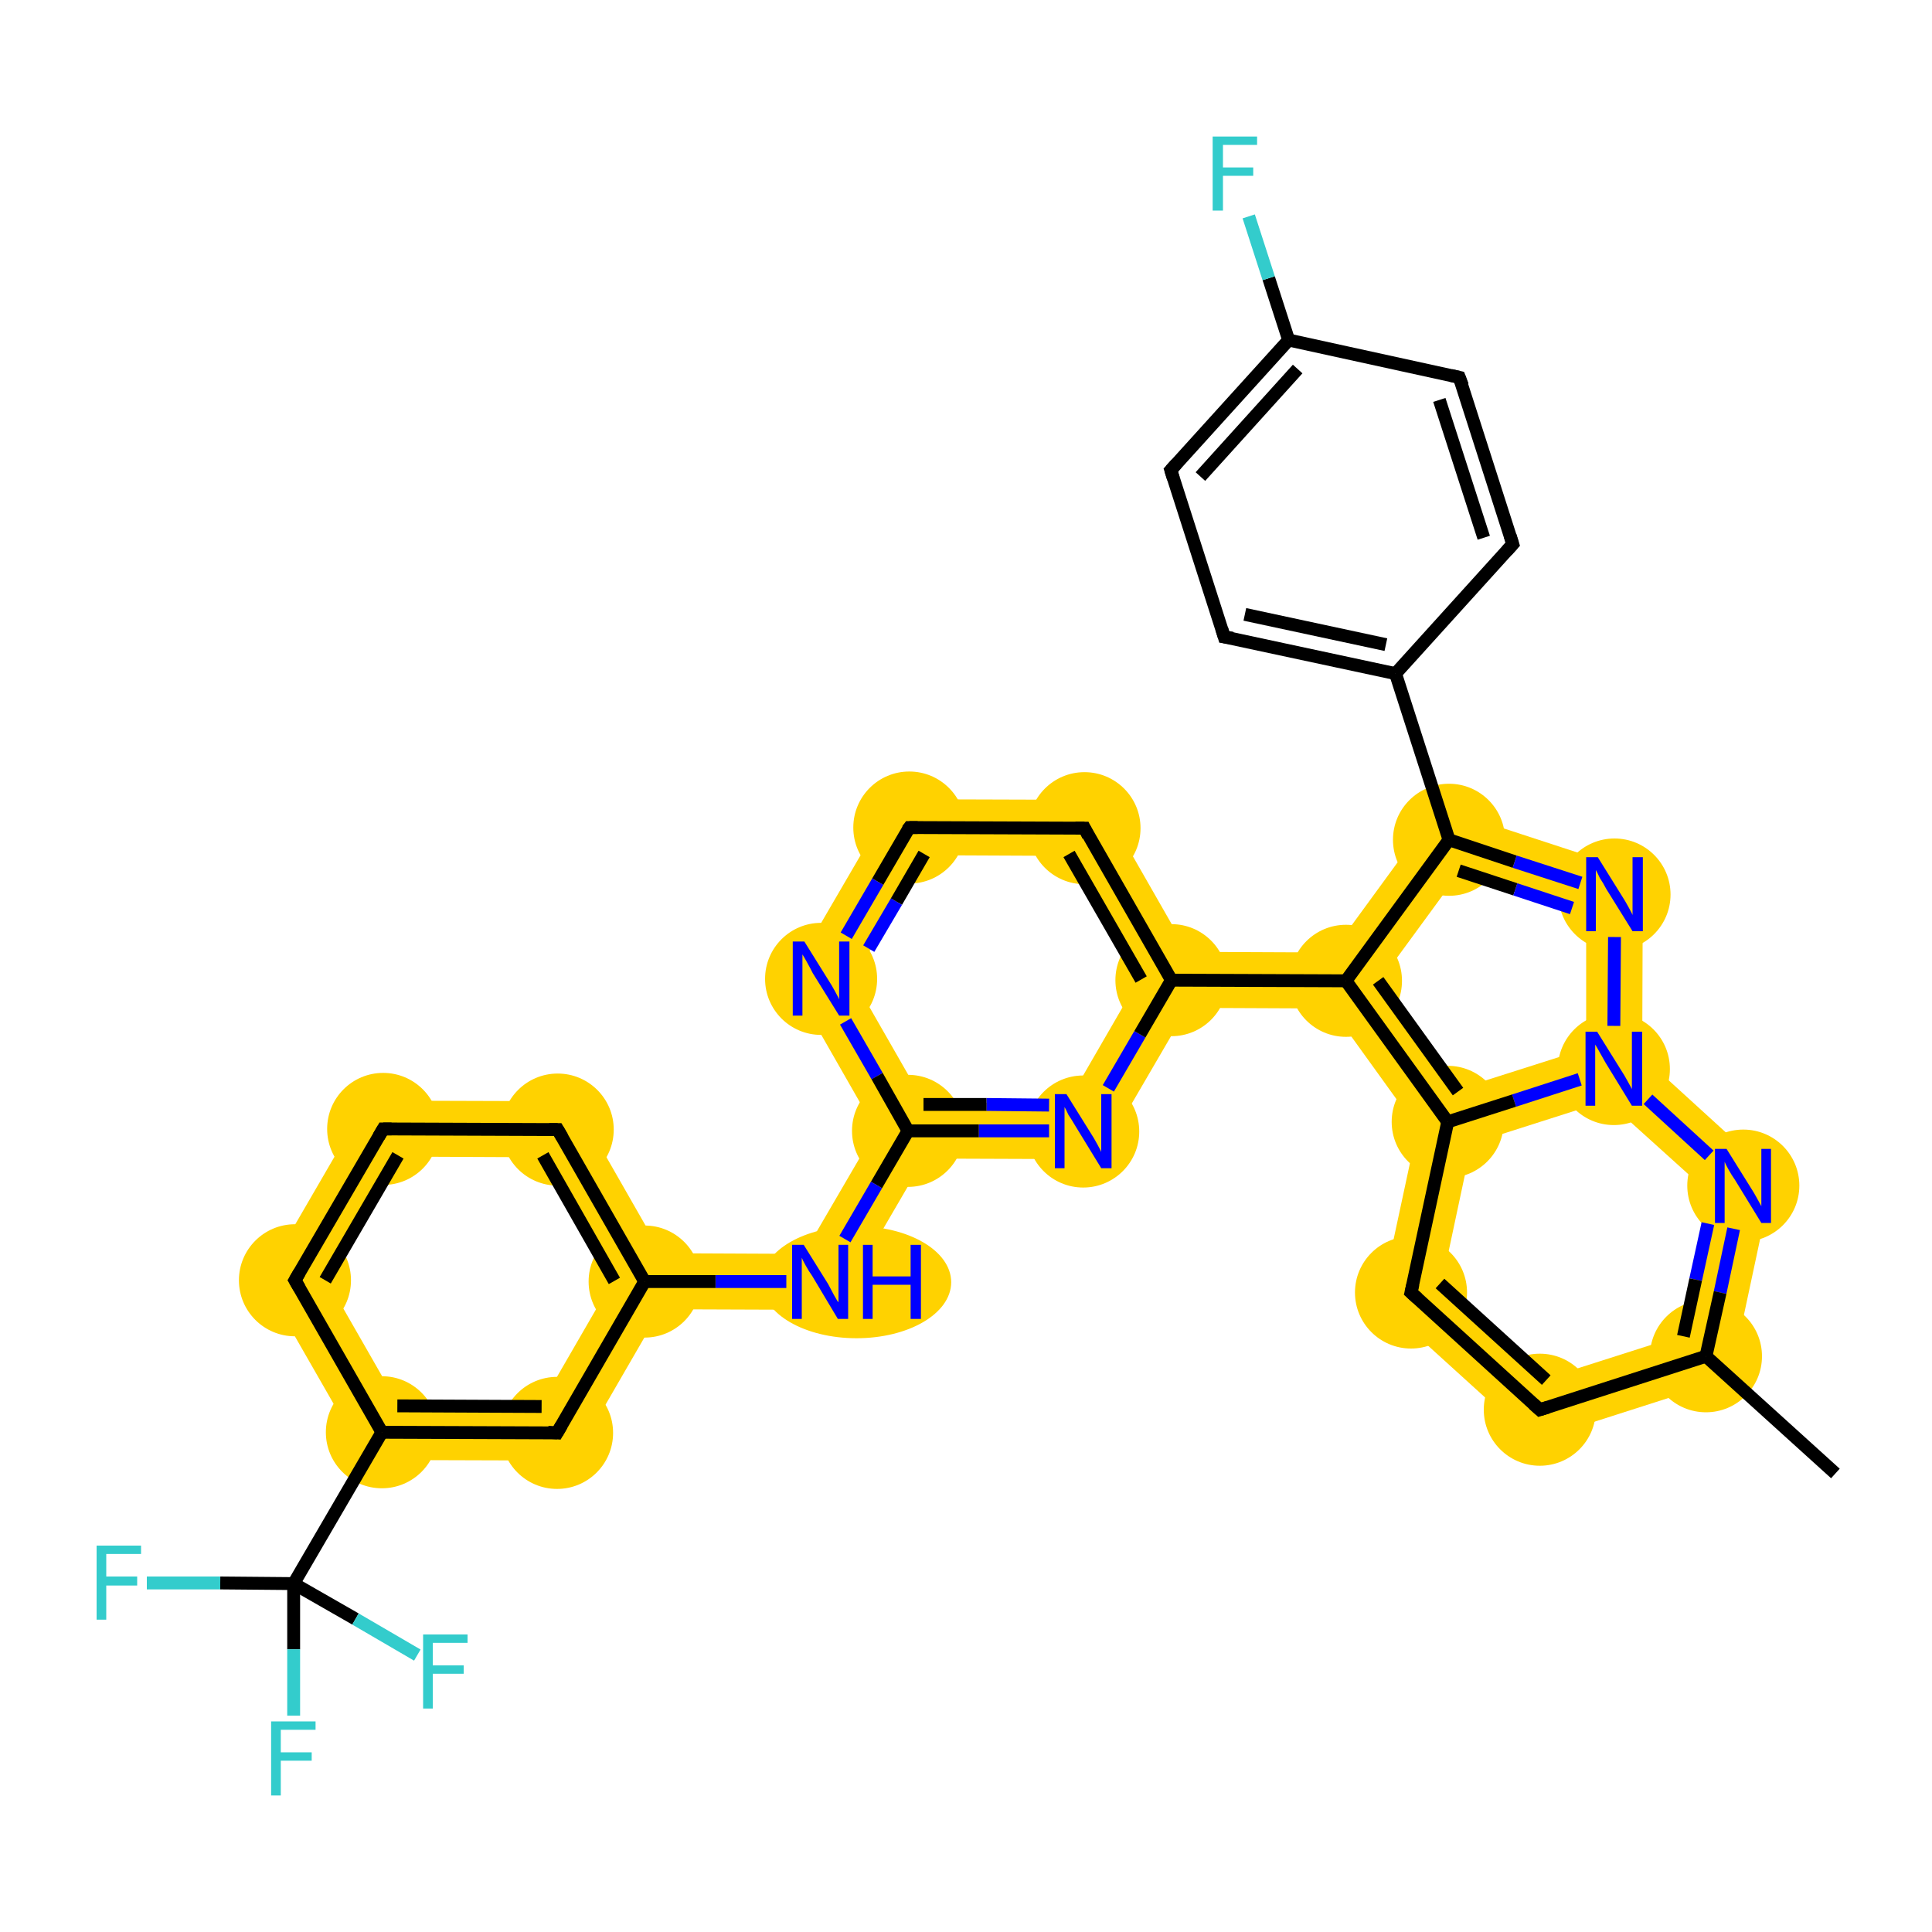 <?xml version='1.0' encoding='iso-8859-1'?>
<svg version='1.1' baseProfile='full'
              xmlns='http://www.w3.org/2000/svg'
                      xmlns:rdkit='http://www.rdkit.org/xml'
                      xmlns:xlink='http://www.w3.org/1999/xlink'
                  xml:space='preserve'
width='300px' height='300px' viewBox='0 0 300 300'>
<!-- END OF HEADER -->
<rect style='opacity:1.0;fill:#FFFFFF;stroke:none' width='300.0' height='300.0' x='0.0' y='0.0'> </rect>
<path class='bond-1 atom-1 atom-2' d='M 261.2,207.3 L 268.7,214.0 L 238.1,223.8 L 240.2,214.0 Z' style='fill:#FFD200;fill-rule:evenodd;fill-opacity:1;stroke:#FFD200;stroke-width:0.0px;stroke-linecap:butt;stroke-linejoin:miter;stroke-opacity:1;' />
<path class='bond-27 atom-1 atom-26' d='M 275.4,182.6 L 268.7,214.0 L 261.2,207.3 L 265.9,185.7 Z' style='fill:#FFD200;fill-rule:evenodd;fill-opacity:1;stroke:#FFD200;stroke-width:0.0px;stroke-linecap:butt;stroke-linejoin:miter;stroke-opacity:1;' />
<path class='bond-2 atom-2 atom-3' d='M 223.9,199.2 L 240.2,214.0 L 238.1,223.8 L 214.3,202.2 Z' style='fill:#FFD200;fill-rule:evenodd;fill-opacity:1;stroke:#FFD200;stroke-width:0.0px;stroke-linecap:butt;stroke-linejoin:miter;stroke-opacity:1;' />
<path class='bond-3 atom-3 atom-4' d='M 224.8,174.2 L 228.5,177.6 L 223.9,199.2 L 214.3,202.2 L 220.1,175.2 Z' style='fill:#FFD200;fill-rule:evenodd;fill-opacity:1;stroke:#FFD200;stroke-width:0.0px;stroke-linecap:butt;stroke-linejoin:miter;stroke-opacity:1;' />
<path class='bond-4 atom-4 atom-5' d='M 209.0,152.3 L 214.3,152.3 L 226.5,169.1 L 224.8,174.2 L 220.1,175.2 L 206.7,156.6 Z' style='fill:#FFD200;fill-rule:evenodd;fill-opacity:1;stroke:#FFD200;stroke-width:0.0px;stroke-linecap:butt;stroke-linejoin:miter;stroke-opacity:1;' />
<path class='bond-25 atom-4 atom-25' d='M 246.3,162.8 L 250.6,166.0 L 249.5,170.9 L 228.5,177.6 L 224.8,174.2 L 226.5,169.1 Z' style='fill:#FFD200;fill-rule:evenodd;fill-opacity:1;stroke:#FFD200;stroke-width:0.0px;stroke-linecap:butt;stroke-linejoin:miter;stroke-opacity:1;' />
<path class='bond-23 atom-5 atom-6' d='M 184.4,147.8 L 206.8,147.9 L 209.0,152.3 L 206.7,156.6 L 184.4,156.5 L 181.9,152.2 Z' style='fill:#FFD200;fill-rule:evenodd;fill-opacity:1;stroke:#FFD200;stroke-width:0.0px;stroke-linecap:butt;stroke-linejoin:miter;stroke-opacity:1;' />
<path class='bond-24 atom-5 atom-23' d='M 223.3,125.3 L 226.6,135.5 L 214.3,152.3 L 209.0,152.3 L 206.8,147.9 Z' style='fill:#FFD200;fill-rule:evenodd;fill-opacity:1;stroke:#FFD200;stroke-width:0.0px;stroke-linecap:butt;stroke-linejoin:miter;stroke-opacity:1;' />
<path class='bond-5 atom-6 atom-7' d='M 170.9,124.2 L 184.4,147.8 L 181.9,152.2 L 176.8,152.1 L 165.8,132.9 Z' style='fill:#FFD200;fill-rule:evenodd;fill-opacity:1;stroke:#FFD200;stroke-width:0.0px;stroke-linecap:butt;stroke-linejoin:miter;stroke-opacity:1;' />
<path class='bond-21 atom-6 atom-22' d='M 176.8,152.1 L 181.9,152.2 L 184.4,156.5 L 170.7,180.0 L 165.7,171.3 Z' style='fill:#FFD200;fill-rule:evenodd;fill-opacity:1;stroke:#FFD200;stroke-width:0.0px;stroke-linecap:butt;stroke-linejoin:miter;stroke-opacity:1;' />
<path class='bond-6 atom-7 atom-8' d='M 138.7,124.1 L 170.9,124.2 L 165.8,132.9 L 143.7,132.8 Z' style='fill:#FFD200;fill-rule:evenodd;fill-opacity:1;stroke:#FFD200;stroke-width:0.0px;stroke-linecap:butt;stroke-linejoin:miter;stroke-opacity:1;' />
<path class='bond-7 atom-8 atom-9' d='M 138.7,124.1 L 143.7,132.8 L 132.5,152.0 L 122.5,151.9 Z' style='fill:#FFD200;fill-rule:evenodd;fill-opacity:1;stroke:#FFD200;stroke-width:0.0px;stroke-linecap:butt;stroke-linejoin:miter;stroke-opacity:1;' />
<path class='bond-8 atom-9 atom-10' d='M 122.5,151.9 L 132.5,152.0 L 143.5,171.2 L 141.0,175.6 L 136.0,175.5 Z' style='fill:#FFD200;fill-rule:evenodd;fill-opacity:1;stroke:#FFD200;stroke-width:0.0px;stroke-linecap:butt;stroke-linejoin:miter;stroke-opacity:1;' />
<path class='bond-20 atom-10 atom-11' d='M 136.0,175.5 L 141.0,175.6 L 143.5,179.9 L 129.8,203.4 L 124.8,194.7 Z' style='fill:#FFD200;fill-rule:evenodd;fill-opacity:1;stroke:#FFD200;stroke-width:0.0px;stroke-linecap:butt;stroke-linejoin:miter;stroke-opacity:1;' />
<path class='bond-22 atom-10 atom-22' d='M 143.5,171.2 L 165.7,171.3 L 170.7,180.0 L 143.5,179.9 L 141.0,175.6 Z' style='fill:#FFD200;fill-rule:evenodd;fill-opacity:1;stroke:#FFD200;stroke-width:0.0px;stroke-linecap:butt;stroke-linejoin:miter;stroke-opacity:1;' />
<path class='bond-9 atom-11 atom-12' d='M 102.7,194.6 L 124.8,194.7 L 129.8,203.4 L 102.6,203.3 L 100.1,199.0 Z' style='fill:#FFD200;fill-rule:evenodd;fill-opacity:1;stroke:#FFD200;stroke-width:0.0px;stroke-linecap:butt;stroke-linejoin:miter;stroke-opacity:1;' />
<path class='bond-10 atom-12 atom-13' d='M 89.2,171.0 L 102.7,194.6 L 100.1,199.0 L 95.1,198.9 L 84.1,179.7 Z' style='fill:#FFD200;fill-rule:evenodd;fill-opacity:1;stroke:#FFD200;stroke-width:0.0px;stroke-linecap:butt;stroke-linejoin:miter;stroke-opacity:1;' />
<path class='bond-14 atom-12 atom-17' d='M 95.1,198.9 L 100.1,199.0 L 102.6,203.3 L 89.0,226.8 L 84.0,218.1 Z' style='fill:#FFD200;fill-rule:evenodd;fill-opacity:1;stroke:#FFD200;stroke-width:0.0px;stroke-linecap:butt;stroke-linejoin:miter;stroke-opacity:1;' />
<path class='bond-11 atom-13 atom-14' d='M 57.0,170.9 L 89.2,171.0 L 84.1,179.7 L 61.9,179.6 Z' style='fill:#FFD200;fill-rule:evenodd;fill-opacity:1;stroke:#FFD200;stroke-width:0.0px;stroke-linecap:butt;stroke-linejoin:miter;stroke-opacity:1;' />
<path class='bond-12 atom-14 atom-15' d='M 57.0,170.9 L 61.9,179.6 L 50.8,198.8 L 40.8,198.8 Z' style='fill:#FFD200;fill-rule:evenodd;fill-opacity:1;stroke:#FFD200;stroke-width:0.0px;stroke-linecap:butt;stroke-linejoin:miter;stroke-opacity:1;' />
<path class='bond-13 atom-15 atom-16' d='M 40.8,198.8 L 50.8,198.8 L 61.8,218.0 L 56.8,226.7 Z' style='fill:#FFD200;fill-rule:evenodd;fill-opacity:1;stroke:#FFD200;stroke-width:0.0px;stroke-linecap:butt;stroke-linejoin:miter;stroke-opacity:1;' />
<path class='bond-15 atom-16 atom-17' d='M 61.8,218.0 L 84.0,218.1 L 89.0,226.8 L 56.8,226.7 Z' style='fill:#FFD200;fill-rule:evenodd;fill-opacity:1;stroke:#FFD200;stroke-width:0.0px;stroke-linecap:butt;stroke-linejoin:miter;stroke-opacity:1;' />
<path class='bond-29 atom-23 atom-24' d='M 223.3,125.3 L 255.1,135.7 L 246.3,142.0 L 226.6,135.5 Z' style='fill:#FFD200;fill-rule:evenodd;fill-opacity:1;stroke:#FFD200;stroke-width:0.0px;stroke-linecap:butt;stroke-linejoin:miter;stroke-opacity:1;' />
<path class='bond-26 atom-24 atom-25' d='M 255.1,135.7 L 255.0,164.0 L 250.6,166.0 L 246.3,162.8 L 246.3,142.0 Z' style='fill:#FFD200;fill-rule:evenodd;fill-opacity:1;stroke:#FFD200;stroke-width:0.0px;stroke-linecap:butt;stroke-linejoin:miter;stroke-opacity:1;' />
<path class='bond-28 atom-25 atom-26' d='M 255.0,164.0 L 275.4,182.6 L 265.9,185.7 L 249.5,170.9 L 250.6,166.0 Z' style='fill:#FFD200;fill-rule:evenodd;fill-opacity:1;stroke:#FFD200;stroke-width:0.0px;stroke-linecap:butt;stroke-linejoin:miter;stroke-opacity:1;' />
<ellipse cx='264.9' cy='210.6' rx='8.2' ry='8.2' class='atom-1'  style='fill:#FFD200;fill-rule:evenodd;stroke:#FFD200;stroke-width:1.0px;stroke-linecap:butt;stroke-linejoin:miter;stroke-opacity:1' />
<ellipse cx='239.1' cy='218.9' rx='8.2' ry='8.2' class='atom-2'  style='fill:#FFD200;fill-rule:evenodd;stroke:#FFD200;stroke-width:1.0px;stroke-linecap:butt;stroke-linejoin:miter;stroke-opacity:1' />
<ellipse cx='219.1' cy='200.7' rx='8.2' ry='8.2' class='atom-3'  style='fill:#FFD200;fill-rule:evenodd;stroke:#FFD200;stroke-width:1.0px;stroke-linecap:butt;stroke-linejoin:miter;stroke-opacity:1' />
<ellipse cx='224.8' cy='174.2' rx='8.2' ry='8.2' class='atom-4'  style='fill:#FFD200;fill-rule:evenodd;stroke:#FFD200;stroke-width:1.0px;stroke-linecap:butt;stroke-linejoin:miter;stroke-opacity:1' />
<ellipse cx='209.0' cy='152.3' rx='8.2' ry='8.2' class='atom-5'  style='fill:#FFD200;fill-rule:evenodd;stroke:#FFD200;stroke-width:1.0px;stroke-linecap:butt;stroke-linejoin:miter;stroke-opacity:1' />
<ellipse cx='181.9' cy='152.2' rx='8.2' ry='8.2' class='atom-6'  style='fill:#FFD200;fill-rule:evenodd;stroke:#FFD200;stroke-width:1.0px;stroke-linecap:butt;stroke-linejoin:miter;stroke-opacity:1' />
<ellipse cx='168.4' cy='128.6' rx='8.2' ry='8.2' class='atom-7'  style='fill:#FFD200;fill-rule:evenodd;stroke:#FFD200;stroke-width:1.0px;stroke-linecap:butt;stroke-linejoin:miter;stroke-opacity:1' />
<ellipse cx='141.2' cy='128.5' rx='8.2' ry='8.2' class='atom-8'  style='fill:#FFD200;fill-rule:evenodd;stroke:#FFD200;stroke-width:1.0px;stroke-linecap:butt;stroke-linejoin:miter;stroke-opacity:1' />
<ellipse cx='127.5' cy='152.0' rx='8.2' ry='8.2' class='atom-9'  style='fill:#FFD200;fill-rule:evenodd;stroke:#FFD200;stroke-width:1.0px;stroke-linecap:butt;stroke-linejoin:miter;stroke-opacity:1' />
<ellipse cx='141.0' cy='175.6' rx='8.2' ry='8.2' class='atom-10'  style='fill:#FFD200;fill-rule:evenodd;stroke:#FFD200;stroke-width:1.0px;stroke-linecap:butt;stroke-linejoin:miter;stroke-opacity:1' />
<ellipse cx='133.0' cy='199.1' rx='14.2' ry='8.2' class='atom-11'  style='fill:#FFD200;fill-rule:evenodd;stroke:#FFD200;stroke-width:1.0px;stroke-linecap:butt;stroke-linejoin:miter;stroke-opacity:1' />
<ellipse cx='100.1' cy='199.0' rx='8.2' ry='8.2' class='atom-12'  style='fill:#FFD200;fill-rule:evenodd;stroke:#FFD200;stroke-width:1.0px;stroke-linecap:butt;stroke-linejoin:miter;stroke-opacity:1' />
<ellipse cx='86.6' cy='175.4' rx='8.2' ry='8.2' class='atom-13'  style='fill:#FFD200;fill-rule:evenodd;stroke:#FFD200;stroke-width:1.0px;stroke-linecap:butt;stroke-linejoin:miter;stroke-opacity:1' />
<ellipse cx='59.5' cy='175.3' rx='8.2' ry='8.2' class='atom-14'  style='fill:#FFD200;fill-rule:evenodd;stroke:#FFD200;stroke-width:1.0px;stroke-linecap:butt;stroke-linejoin:miter;stroke-opacity:1' />
<ellipse cx='45.8' cy='198.8' rx='8.2' ry='8.2' class='atom-15'  style='fill:#FFD200;fill-rule:evenodd;stroke:#FFD200;stroke-width:1.0px;stroke-linecap:butt;stroke-linejoin:miter;stroke-opacity:1' />
<ellipse cx='59.3' cy='222.4' rx='8.2' ry='8.2' class='atom-16'  style='fill:#FFD200;fill-rule:evenodd;stroke:#FFD200;stroke-width:1.0px;stroke-linecap:butt;stroke-linejoin:miter;stroke-opacity:1' />
<ellipse cx='86.5' cy='222.5' rx='8.2' ry='8.2' class='atom-17'  style='fill:#FFD200;fill-rule:evenodd;stroke:#FFD200;stroke-width:1.0px;stroke-linecap:butt;stroke-linejoin:miter;stroke-opacity:1' />
<ellipse cx='168.2' cy='175.7' rx='8.2' ry='8.2' class='atom-22'  style='fill:#FFD200;fill-rule:evenodd;stroke:#FFD200;stroke-width:1.0px;stroke-linecap:butt;stroke-linejoin:miter;stroke-opacity:1' />
<ellipse cx='225.0' cy='130.4' rx='8.2' ry='8.2' class='atom-23'  style='fill:#FFD200;fill-rule:evenodd;stroke:#FFD200;stroke-width:1.0px;stroke-linecap:butt;stroke-linejoin:miter;stroke-opacity:1' />
<ellipse cx='250.7' cy='138.9' rx='8.2' ry='8.2' class='atom-24'  style='fill:#FFD200;fill-rule:evenodd;stroke:#FFD200;stroke-width:1.0px;stroke-linecap:butt;stroke-linejoin:miter;stroke-opacity:1' />
<ellipse cx='250.6' cy='166.0' rx='8.2' ry='8.2' class='atom-25'  style='fill:#FFD200;fill-rule:evenodd;stroke:#FFD200;stroke-width:1.0px;stroke-linecap:butt;stroke-linejoin:miter;stroke-opacity:1' />
<ellipse cx='270.7' cy='184.1' rx='8.2' ry='8.2' class='atom-26'  style='fill:#FFD200;fill-rule:evenodd;stroke:#FFD200;stroke-width:1.0px;stroke-linecap:butt;stroke-linejoin:miter;stroke-opacity:1' />
<path class='bond-0 atom-0 atom-1' d='M 285.0,228.8 L 264.9,210.6' style='fill:none;fill-rule:evenodd;stroke:#000000;stroke-width:2.0px;stroke-linecap:butt;stroke-linejoin:miter;stroke-opacity:1' />
<path class='bond-1 atom-1 atom-2' d='M 264.9,210.6 L 239.1,218.9' style='fill:none;fill-rule:evenodd;stroke:#000000;stroke-width:2.0px;stroke-linecap:butt;stroke-linejoin:miter;stroke-opacity:1' />
<path class='bond-2 atom-2 atom-3' d='M 239.1,218.9 L 219.1,200.7' style='fill:none;fill-rule:evenodd;stroke:#000000;stroke-width:2.0px;stroke-linecap:butt;stroke-linejoin:miter;stroke-opacity:1' />
<path class='bond-2 atom-2 atom-3' d='M 240.1,214.3 L 223.6,199.3' style='fill:none;fill-rule:evenodd;stroke:#000000;stroke-width:2.0px;stroke-linecap:butt;stroke-linejoin:miter;stroke-opacity:1' />
<path class='bond-3 atom-3 atom-4' d='M 219.1,200.7 L 224.8,174.2' style='fill:none;fill-rule:evenodd;stroke:#000000;stroke-width:2.0px;stroke-linecap:butt;stroke-linejoin:miter;stroke-opacity:1' />
<path class='bond-4 atom-4 atom-5' d='M 224.8,174.2 L 209.0,152.3' style='fill:none;fill-rule:evenodd;stroke:#000000;stroke-width:2.0px;stroke-linecap:butt;stroke-linejoin:miter;stroke-opacity:1' />
<path class='bond-4 atom-4 atom-5' d='M 226.4,169.5 L 214.0,152.3' style='fill:none;fill-rule:evenodd;stroke:#000000;stroke-width:2.0px;stroke-linecap:butt;stroke-linejoin:miter;stroke-opacity:1' />
<path class='bond-5 atom-6 atom-7' d='M 181.9,152.2 L 168.4,128.6' style='fill:none;fill-rule:evenodd;stroke:#000000;stroke-width:2.0px;stroke-linecap:butt;stroke-linejoin:miter;stroke-opacity:1' />
<path class='bond-5 atom-6 atom-7' d='M 177.2,152.1 L 166.0,132.6' style='fill:none;fill-rule:evenodd;stroke:#000000;stroke-width:2.0px;stroke-linecap:butt;stroke-linejoin:miter;stroke-opacity:1' />
<path class='bond-6 atom-7 atom-8' d='M 168.4,128.6 L 141.2,128.5' style='fill:none;fill-rule:evenodd;stroke:#000000;stroke-width:2.0px;stroke-linecap:butt;stroke-linejoin:miter;stroke-opacity:1' />
<path class='bond-7 atom-8 atom-9' d='M 141.2,128.5 L 136.3,136.9' style='fill:none;fill-rule:evenodd;stroke:#000000;stroke-width:2.0px;stroke-linecap:butt;stroke-linejoin:miter;stroke-opacity:1' />
<path class='bond-7 atom-8 atom-9' d='M 136.3,136.9 L 131.4,145.3' style='fill:none;fill-rule:evenodd;stroke:#0000FF;stroke-width:2.0px;stroke-linecap:butt;stroke-linejoin:miter;stroke-opacity:1' />
<path class='bond-7 atom-8 atom-9' d='M 143.5,132.6 L 139.2,140.0' style='fill:none;fill-rule:evenodd;stroke:#000000;stroke-width:2.0px;stroke-linecap:butt;stroke-linejoin:miter;stroke-opacity:1' />
<path class='bond-7 atom-8 atom-9' d='M 139.2,140.0 L 134.9,147.3' style='fill:none;fill-rule:evenodd;stroke:#0000FF;stroke-width:2.0px;stroke-linecap:butt;stroke-linejoin:miter;stroke-opacity:1' />
<path class='bond-8 atom-9 atom-10' d='M 131.3,158.6 L 136.2,167.1' style='fill:none;fill-rule:evenodd;stroke:#0000FF;stroke-width:2.0px;stroke-linecap:butt;stroke-linejoin:miter;stroke-opacity:1' />
<path class='bond-8 atom-9 atom-10' d='M 136.2,167.1 L 141.0,175.6' style='fill:none;fill-rule:evenodd;stroke:#000000;stroke-width:2.0px;stroke-linecap:butt;stroke-linejoin:miter;stroke-opacity:1' />
<path class='bond-9 atom-11 atom-12' d='M 122.1,199.0 L 111.1,199.0' style='fill:none;fill-rule:evenodd;stroke:#0000FF;stroke-width:2.0px;stroke-linecap:butt;stroke-linejoin:miter;stroke-opacity:1' />
<path class='bond-9 atom-11 atom-12' d='M 111.1,199.0 L 100.1,199.0' style='fill:none;fill-rule:evenodd;stroke:#000000;stroke-width:2.0px;stroke-linecap:butt;stroke-linejoin:miter;stroke-opacity:1' />
<path class='bond-10 atom-12 atom-13' d='M 100.1,199.0 L 86.6,175.4' style='fill:none;fill-rule:evenodd;stroke:#000000;stroke-width:2.0px;stroke-linecap:butt;stroke-linejoin:miter;stroke-opacity:1' />
<path class='bond-10 atom-12 atom-13' d='M 95.4,198.9 L 84.3,179.4' style='fill:none;fill-rule:evenodd;stroke:#000000;stroke-width:2.0px;stroke-linecap:butt;stroke-linejoin:miter;stroke-opacity:1' />
<path class='bond-11 atom-13 atom-14' d='M 86.6,175.4 L 59.5,175.3' style='fill:none;fill-rule:evenodd;stroke:#000000;stroke-width:2.0px;stroke-linecap:butt;stroke-linejoin:miter;stroke-opacity:1' />
<path class='bond-12 atom-14 atom-15' d='M 59.5,175.3 L 45.8,198.8' style='fill:none;fill-rule:evenodd;stroke:#000000;stroke-width:2.0px;stroke-linecap:butt;stroke-linejoin:miter;stroke-opacity:1' />
<path class='bond-12 atom-14 atom-15' d='M 61.8,179.4 L 50.5,198.8' style='fill:none;fill-rule:evenodd;stroke:#000000;stroke-width:2.0px;stroke-linecap:butt;stroke-linejoin:miter;stroke-opacity:1' />
<path class='bond-13 atom-15 atom-16' d='M 45.8,198.8 L 59.3,222.4' style='fill:none;fill-rule:evenodd;stroke:#000000;stroke-width:2.0px;stroke-linecap:butt;stroke-linejoin:miter;stroke-opacity:1' />
<path class='bond-14 atom-17 atom-12' d='M 86.5,222.5 L 100.1,199.0' style='fill:none;fill-rule:evenodd;stroke:#000000;stroke-width:2.0px;stroke-linecap:butt;stroke-linejoin:miter;stroke-opacity:1' />
<path class='bond-15 atom-16 atom-17' d='M 59.3,222.4 L 86.5,222.5' style='fill:none;fill-rule:evenodd;stroke:#000000;stroke-width:2.0px;stroke-linecap:butt;stroke-linejoin:miter;stroke-opacity:1' />
<path class='bond-15 atom-16 atom-17' d='M 61.7,218.3 L 84.1,218.4' style='fill:none;fill-rule:evenodd;stroke:#000000;stroke-width:2.0px;stroke-linecap:butt;stroke-linejoin:miter;stroke-opacity:1' />
<path class='bond-16 atom-16 atom-18' d='M 59.3,222.4 L 45.6,245.9' style='fill:none;fill-rule:evenodd;stroke:#000000;stroke-width:2.0px;stroke-linecap:butt;stroke-linejoin:miter;stroke-opacity:1' />
<path class='bond-17 atom-18 atom-19' d='M 45.6,245.9 L 55.2,251.4' style='fill:none;fill-rule:evenodd;stroke:#000000;stroke-width:2.0px;stroke-linecap:butt;stroke-linejoin:miter;stroke-opacity:1' />
<path class='bond-17 atom-18 atom-19' d='M 55.2,251.4 L 64.8,257.0' style='fill:none;fill-rule:evenodd;stroke:#33CCCC;stroke-width:2.0px;stroke-linecap:butt;stroke-linejoin:miter;stroke-opacity:1' />
<path class='bond-18 atom-18 atom-20' d='M 45.6,245.9 L 45.6,256.1' style='fill:none;fill-rule:evenodd;stroke:#000000;stroke-width:2.0px;stroke-linecap:butt;stroke-linejoin:miter;stroke-opacity:1' />
<path class='bond-18 atom-18 atom-20' d='M 45.6,256.1 L 45.6,266.4' style='fill:none;fill-rule:evenodd;stroke:#33CCCC;stroke-width:2.0px;stroke-linecap:butt;stroke-linejoin:miter;stroke-opacity:1' />
<path class='bond-19 atom-18 atom-21' d='M 45.6,245.9 L 34.2,245.8' style='fill:none;fill-rule:evenodd;stroke:#000000;stroke-width:2.0px;stroke-linecap:butt;stroke-linejoin:miter;stroke-opacity:1' />
<path class='bond-19 atom-18 atom-21' d='M 34.2,245.8 L 22.8,245.8' style='fill:none;fill-rule:evenodd;stroke:#33CCCC;stroke-width:2.0px;stroke-linecap:butt;stroke-linejoin:miter;stroke-opacity:1' />
<path class='bond-20 atom-10 atom-11' d='M 141.0,175.6 L 136.1,184.0' style='fill:none;fill-rule:evenodd;stroke:#000000;stroke-width:2.0px;stroke-linecap:butt;stroke-linejoin:miter;stroke-opacity:1' />
<path class='bond-20 atom-10 atom-11' d='M 136.1,184.0 L 131.2,192.4' style='fill:none;fill-rule:evenodd;stroke:#0000FF;stroke-width:2.0px;stroke-linecap:butt;stroke-linejoin:miter;stroke-opacity:1' />
<path class='bond-21 atom-22 atom-6' d='M 172.1,169.0 L 177.0,160.6' style='fill:none;fill-rule:evenodd;stroke:#0000FF;stroke-width:2.0px;stroke-linecap:butt;stroke-linejoin:miter;stroke-opacity:1' />
<path class='bond-21 atom-22 atom-6' d='M 177.0,160.6 L 181.9,152.2' style='fill:none;fill-rule:evenodd;stroke:#000000;stroke-width:2.0px;stroke-linecap:butt;stroke-linejoin:miter;stroke-opacity:1' />
<path class='bond-22 atom-10 atom-22' d='M 141.0,175.6 L 152.0,175.6' style='fill:none;fill-rule:evenodd;stroke:#000000;stroke-width:2.0px;stroke-linecap:butt;stroke-linejoin:miter;stroke-opacity:1' />
<path class='bond-22 atom-10 atom-22' d='M 152.0,175.6 L 162.9,175.6' style='fill:none;fill-rule:evenodd;stroke:#0000FF;stroke-width:2.0px;stroke-linecap:butt;stroke-linejoin:miter;stroke-opacity:1' />
<path class='bond-22 atom-10 atom-22' d='M 143.4,171.5 L 153.2,171.5' style='fill:none;fill-rule:evenodd;stroke:#000000;stroke-width:2.0px;stroke-linecap:butt;stroke-linejoin:miter;stroke-opacity:1' />
<path class='bond-22 atom-10 atom-22' d='M 153.2,171.5 L 162.9,171.6' style='fill:none;fill-rule:evenodd;stroke:#0000FF;stroke-width:2.0px;stroke-linecap:butt;stroke-linejoin:miter;stroke-opacity:1' />
<path class='bond-23 atom-5 atom-6' d='M 209.0,152.3 L 181.9,152.2' style='fill:none;fill-rule:evenodd;stroke:#000000;stroke-width:2.0px;stroke-linecap:butt;stroke-linejoin:miter;stroke-opacity:1' />
<path class='bond-24 atom-5 atom-23' d='M 209.0,152.3 L 225.0,130.4' style='fill:none;fill-rule:evenodd;stroke:#000000;stroke-width:2.0px;stroke-linecap:butt;stroke-linejoin:miter;stroke-opacity:1' />
<path class='bond-25 atom-25 atom-4' d='M 245.3,167.6 L 235.1,170.9' style='fill:none;fill-rule:evenodd;stroke:#0000FF;stroke-width:2.0px;stroke-linecap:butt;stroke-linejoin:miter;stroke-opacity:1' />
<path class='bond-25 atom-25 atom-4' d='M 235.1,170.9 L 224.8,174.2' style='fill:none;fill-rule:evenodd;stroke:#000000;stroke-width:2.0px;stroke-linecap:butt;stroke-linejoin:miter;stroke-opacity:1' />
<path class='bond-26 atom-24 atom-25' d='M 250.7,145.5 L 250.6,159.3' style='fill:none;fill-rule:evenodd;stroke:#0000FF;stroke-width:2.0px;stroke-linecap:butt;stroke-linejoin:miter;stroke-opacity:1' />
<path class='bond-27 atom-26 atom-1' d='M 269.2,190.8 L 267.1,200.7' style='fill:none;fill-rule:evenodd;stroke:#0000FF;stroke-width:2.0px;stroke-linecap:butt;stroke-linejoin:miter;stroke-opacity:1' />
<path class='bond-27 atom-26 atom-1' d='M 267.1,200.7 L 264.9,210.6' style='fill:none;fill-rule:evenodd;stroke:#000000;stroke-width:2.0px;stroke-linecap:butt;stroke-linejoin:miter;stroke-opacity:1' />
<path class='bond-27 atom-26 atom-1' d='M 265.2,190.0 L 263.3,198.7' style='fill:none;fill-rule:evenodd;stroke:#0000FF;stroke-width:2.0px;stroke-linecap:butt;stroke-linejoin:miter;stroke-opacity:1' />
<path class='bond-27 atom-26 atom-1' d='M 263.3,198.7 L 261.4,207.5' style='fill:none;fill-rule:evenodd;stroke:#000000;stroke-width:2.0px;stroke-linecap:butt;stroke-linejoin:miter;stroke-opacity:1' />
<path class='bond-28 atom-25 atom-26' d='M 255.9,170.7 L 265.4,179.4' style='fill:none;fill-rule:evenodd;stroke:#0000FF;stroke-width:2.0px;stroke-linecap:butt;stroke-linejoin:miter;stroke-opacity:1' />
<path class='bond-29 atom-23 atom-24' d='M 225.0,130.4 L 235.2,133.8' style='fill:none;fill-rule:evenodd;stroke:#000000;stroke-width:2.0px;stroke-linecap:butt;stroke-linejoin:miter;stroke-opacity:1' />
<path class='bond-29 atom-23 atom-24' d='M 235.2,133.8 L 245.4,137.1' style='fill:none;fill-rule:evenodd;stroke:#0000FF;stroke-width:2.0px;stroke-linecap:butt;stroke-linejoin:miter;stroke-opacity:1' />
<path class='bond-29 atom-23 atom-24' d='M 226.5,135.2 L 235.3,138.1' style='fill:none;fill-rule:evenodd;stroke:#000000;stroke-width:2.0px;stroke-linecap:butt;stroke-linejoin:miter;stroke-opacity:1' />
<path class='bond-29 atom-23 atom-24' d='M 235.3,138.1 L 244.1,141.0' style='fill:none;fill-rule:evenodd;stroke:#0000FF;stroke-width:2.0px;stroke-linecap:butt;stroke-linejoin:miter;stroke-opacity:1' />
<path class='bond-30 atom-23 atom-27' d='M 225.0,130.4 L 216.7,104.6' style='fill:none;fill-rule:evenodd;stroke:#000000;stroke-width:2.0px;stroke-linecap:butt;stroke-linejoin:miter;stroke-opacity:1' />
<path class='bond-31 atom-27 atom-28' d='M 216.7,104.6 L 190.1,98.9' style='fill:none;fill-rule:evenodd;stroke:#000000;stroke-width:2.0px;stroke-linecap:butt;stroke-linejoin:miter;stroke-opacity:1' />
<path class='bond-31 atom-27 atom-28' d='M 215.2,100.1 L 193.3,95.4' style='fill:none;fill-rule:evenodd;stroke:#000000;stroke-width:2.0px;stroke-linecap:butt;stroke-linejoin:miter;stroke-opacity:1' />
<path class='bond-32 atom-28 atom-29' d='M 190.1,98.9 L 181.8,73.0' style='fill:none;fill-rule:evenodd;stroke:#000000;stroke-width:2.0px;stroke-linecap:butt;stroke-linejoin:miter;stroke-opacity:1' />
<path class='bond-33 atom-29 atom-30' d='M 181.8,73.0 L 200.1,52.8' style='fill:none;fill-rule:evenodd;stroke:#000000;stroke-width:2.0px;stroke-linecap:butt;stroke-linejoin:miter;stroke-opacity:1' />
<path class='bond-33 atom-29 atom-30' d='M 186.4,74.0 L 201.5,57.3' style='fill:none;fill-rule:evenodd;stroke:#000000;stroke-width:2.0px;stroke-linecap:butt;stroke-linejoin:miter;stroke-opacity:1' />
<path class='bond-34 atom-30 atom-31' d='M 200.1,52.8 L 197.0,43.2' style='fill:none;fill-rule:evenodd;stroke:#000000;stroke-width:2.0px;stroke-linecap:butt;stroke-linejoin:miter;stroke-opacity:1' />
<path class='bond-34 atom-30 atom-31' d='M 197.0,43.2 L 193.9,33.6' style='fill:none;fill-rule:evenodd;stroke:#33CCCC;stroke-width:2.0px;stroke-linecap:butt;stroke-linejoin:miter;stroke-opacity:1' />
<path class='bond-35 atom-30 atom-32' d='M 200.1,52.8 L 226.6,58.6' style='fill:none;fill-rule:evenodd;stroke:#000000;stroke-width:2.0px;stroke-linecap:butt;stroke-linejoin:miter;stroke-opacity:1' />
<path class='bond-36 atom-33 atom-27' d='M 234.9,84.5 L 216.7,104.6' style='fill:none;fill-rule:evenodd;stroke:#000000;stroke-width:2.0px;stroke-linecap:butt;stroke-linejoin:miter;stroke-opacity:1' />
<path class='bond-37 atom-32 atom-33' d='M 226.6,58.6 L 234.9,84.5' style='fill:none;fill-rule:evenodd;stroke:#000000;stroke-width:2.0px;stroke-linecap:butt;stroke-linejoin:miter;stroke-opacity:1' />
<path class='bond-37 atom-32 atom-33' d='M 223.5,62.1 L 230.4,83.5' style='fill:none;fill-rule:evenodd;stroke:#000000;stroke-width:2.0px;stroke-linecap:butt;stroke-linejoin:miter;stroke-opacity:1' />
<path d='M 240.4,218.5 L 239.1,218.9 L 238.1,218.0' style='fill:none;stroke:#000000;stroke-width:2.0px;stroke-linecap:butt;stroke-linejoin:miter;stroke-opacity:1;' />
<path d='M 220.1,201.6 L 219.1,200.7 L 219.4,199.4' style='fill:none;stroke:#000000;stroke-width:2.0px;stroke-linecap:butt;stroke-linejoin:miter;stroke-opacity:1;' />
<path d='M 169.0,129.8 L 168.4,128.6 L 167.0,128.6' style='fill:none;stroke:#000000;stroke-width:2.0px;stroke-linecap:butt;stroke-linejoin:miter;stroke-opacity:1;' />
<path d='M 142.5,128.5 L 141.2,128.5 L 140.9,128.9' style='fill:none;stroke:#000000;stroke-width:2.0px;stroke-linecap:butt;stroke-linejoin:miter;stroke-opacity:1;' />
<path d='M 87.3,176.6 L 86.6,175.4 L 85.3,175.4' style='fill:none;stroke:#000000;stroke-width:2.0px;stroke-linecap:butt;stroke-linejoin:miter;stroke-opacity:1;' />
<path d='M 60.8,175.3 L 59.5,175.3 L 58.8,176.5' style='fill:none;stroke:#000000;stroke-width:2.0px;stroke-linecap:butt;stroke-linejoin:miter;stroke-opacity:1;' />
<path d='M 46.5,197.6 L 45.8,198.8 L 46.5,200.0' style='fill:none;stroke:#000000;stroke-width:2.0px;stroke-linecap:butt;stroke-linejoin:miter;stroke-opacity:1;' />
<path d='M 87.2,221.3 L 86.5,222.5 L 85.1,222.4' style='fill:none;stroke:#000000;stroke-width:2.0px;stroke-linecap:butt;stroke-linejoin:miter;stroke-opacity:1;' />
<path d='M 191.4,99.1 L 190.1,98.9 L 189.7,97.6' style='fill:none;stroke:#000000;stroke-width:2.0px;stroke-linecap:butt;stroke-linejoin:miter;stroke-opacity:1;' />
<path d='M 182.2,74.3 L 181.8,73.0 L 182.7,72.0' style='fill:none;stroke:#000000;stroke-width:2.0px;stroke-linecap:butt;stroke-linejoin:miter;stroke-opacity:1;' />
<path d='M 225.3,58.3 L 226.6,58.6 L 227.1,59.9' style='fill:none;stroke:#000000;stroke-width:2.0px;stroke-linecap:butt;stroke-linejoin:miter;stroke-opacity:1;' />
<path d='M 234.0,85.5 L 234.9,84.5 L 234.5,83.2' style='fill:none;stroke:#000000;stroke-width:2.0px;stroke-linecap:butt;stroke-linejoin:miter;stroke-opacity:1;' />
<path class='atom-9' d='M 124.9 146.2
L 128.7 152.3
Q 129.1 152.9, 129.7 154.0
Q 130.3 155.1, 130.3 155.2
L 130.3 146.2
L 131.9 146.2
L 131.9 157.7
L 130.3 157.7
L 126.2 151.1
Q 125.8 150.3, 125.3 149.4
Q 124.8 148.5, 124.6 148.2
L 124.6 157.7
L 123.1 157.7
L 123.1 146.2
L 124.9 146.2
' fill='#0000FF'/>
<path class='atom-11' d='M 124.8 193.3
L 128.6 199.4
Q 128.9 200.0, 129.5 201.1
Q 130.1 202.2, 130.2 202.2
L 130.2 193.3
L 131.7 193.3
L 131.7 204.8
L 130.1 204.8
L 126.1 198.1
Q 125.6 197.4, 125.1 196.5
Q 124.6 195.6, 124.5 195.3
L 124.5 204.8
L 123.0 204.8
L 123.0 193.3
L 124.8 193.3
' fill='#0000FF'/>
<path class='atom-11' d='M 134.0 193.3
L 135.5 193.3
L 135.5 198.2
L 141.4 198.2
L 141.4 193.3
L 143.0 193.3
L 143.0 204.8
L 141.4 204.8
L 141.4 199.5
L 135.5 199.5
L 135.5 204.8
L 134.0 204.8
L 134.0 193.3
' fill='#0000FF'/>
<path class='atom-19' d='M 65.7 253.8
L 72.6 253.8
L 72.6 255.1
L 67.2 255.1
L 67.2 258.6
L 72.0 258.6
L 72.0 259.9
L 67.2 259.9
L 67.2 265.3
L 65.7 265.3
L 65.7 253.8
' fill='#33CCCC'/>
<path class='atom-20' d='M 42.1 267.3
L 49.0 267.3
L 49.0 268.6
L 43.6 268.6
L 43.6 272.1
L 48.4 272.1
L 48.4 273.4
L 43.6 273.4
L 43.6 278.8
L 42.1 278.8
L 42.1 267.3
' fill='#33CCCC'/>
<path class='atom-21' d='M 15.0 240.0
L 21.9 240.0
L 21.9 241.3
L 16.5 241.3
L 16.5 244.8
L 21.3 244.8
L 21.3 246.2
L 16.5 246.2
L 16.5 251.5
L 15.0 251.5
L 15.0 240.0
' fill='#33CCCC'/>
<path class='atom-22' d='M 165.6 169.9
L 169.4 176.0
Q 169.8 176.6, 170.4 177.7
Q 171.0 178.8, 171.0 178.9
L 171.0 169.9
L 172.6 169.9
L 172.6 181.4
L 171.0 181.4
L 166.9 174.7
Q 166.5 174.0, 165.9 173.1
Q 165.5 172.2, 165.3 171.9
L 165.3 181.4
L 163.8 181.4
L 163.8 169.9
L 165.6 169.9
' fill='#0000FF'/>
<path class='atom-24' d='M 248.1 133.1
L 251.9 139.2
Q 252.3 139.8, 252.9 140.9
Q 253.5 142.0, 253.5 142.1
L 253.5 133.1
L 255.1 133.1
L 255.1 144.6
L 253.5 144.6
L 249.4 138.0
Q 249.0 137.2, 248.4 136.3
Q 248.0 135.4, 247.8 135.1
L 247.8 144.6
L 246.3 144.6
L 246.3 133.1
L 248.1 133.1
' fill='#0000FF'/>
<path class='atom-25' d='M 248.0 160.2
L 251.8 166.3
Q 252.2 166.9, 252.8 168.0
Q 253.4 169.1, 253.4 169.1
L 253.4 160.2
L 255.0 160.2
L 255.0 171.7
L 253.4 171.7
L 249.3 165.0
Q 248.9 164.3, 248.4 163.4
Q 247.9 162.5, 247.7 162.2
L 247.7 171.7
L 246.2 171.7
L 246.2 160.2
L 248.0 160.2
' fill='#0000FF'/>
<path class='atom-26' d='M 268.1 178.4
L 271.9 184.5
Q 272.3 185.1, 272.9 186.2
Q 273.5 187.3, 273.5 187.3
L 273.5 178.4
L 275.0 178.4
L 275.0 189.9
L 273.5 189.9
L 269.4 183.2
Q 268.9 182.5, 268.4 181.6
Q 267.9 180.7, 267.8 180.4
L 267.8 189.9
L 266.3 189.9
L 266.3 178.4
L 268.1 178.4
' fill='#0000FF'/>
<path class='atom-31' d='M 188.3 21.2
L 195.2 21.2
L 195.2 22.5
L 189.9 22.5
L 189.9 26.0
L 194.6 26.0
L 194.6 27.3
L 189.9 27.3
L 189.9 32.7
L 188.3 32.7
L 188.3 21.2
' fill='#33CCCC'/>
</svg>
